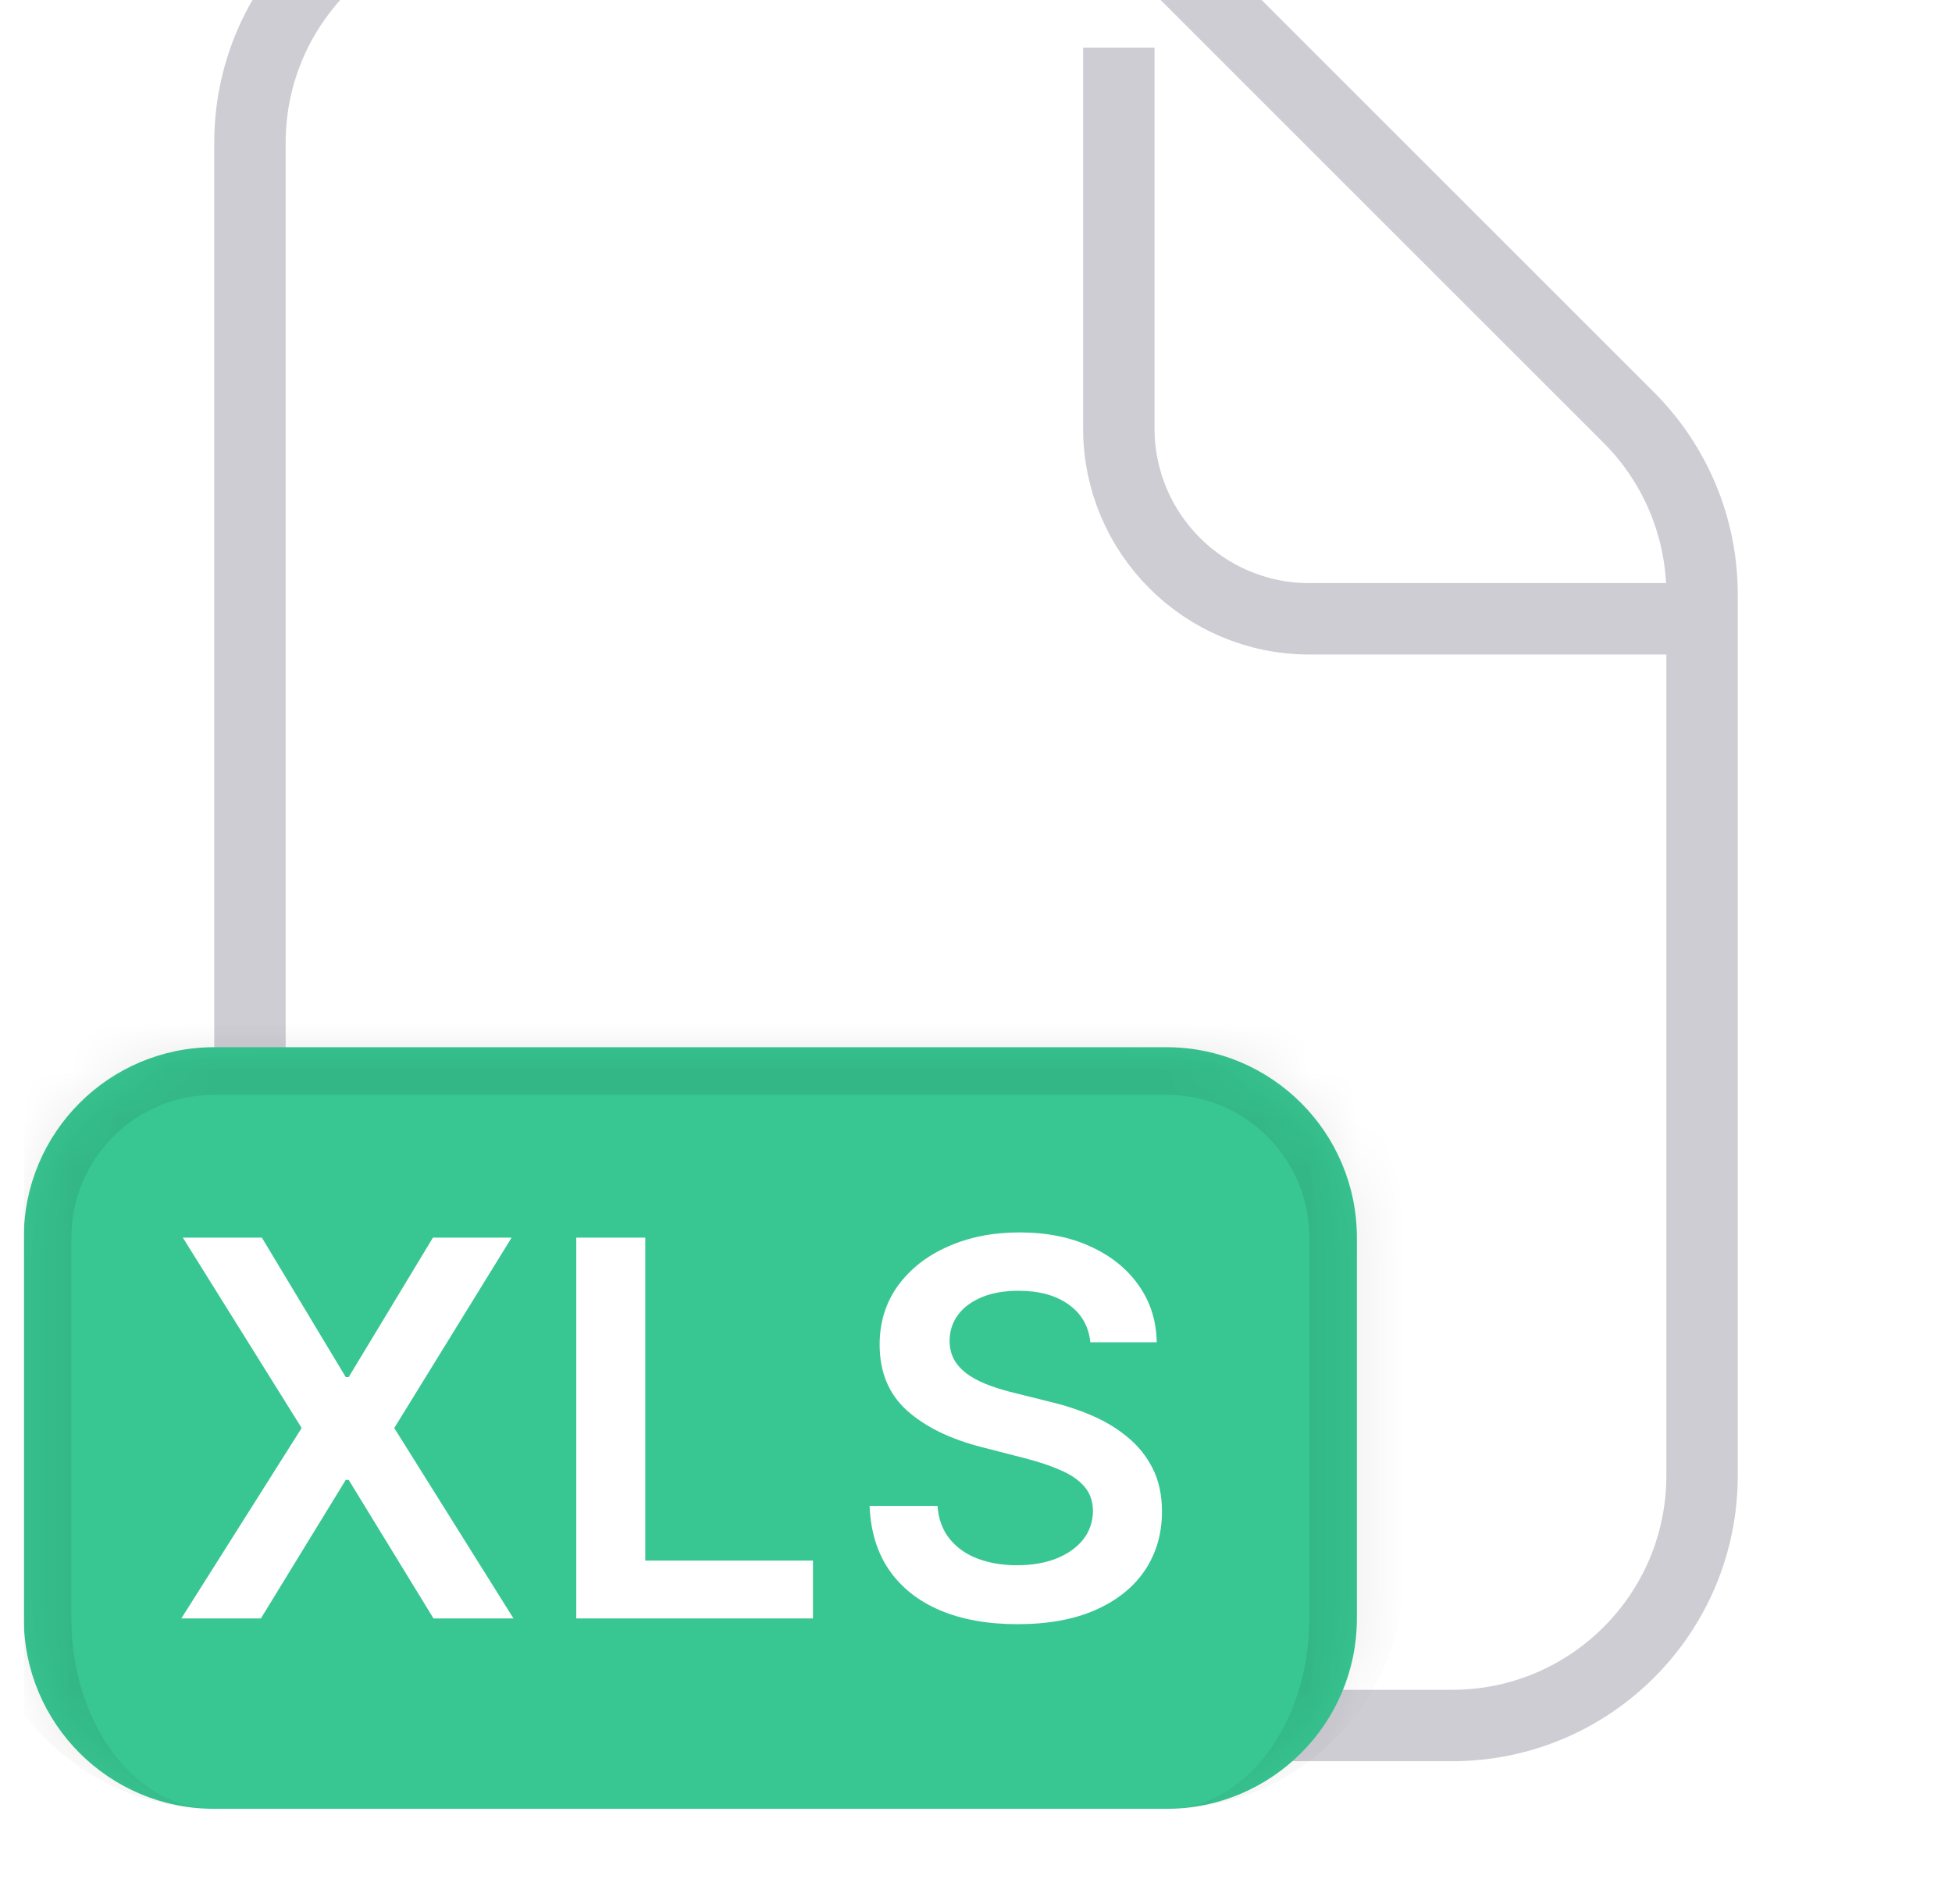 <svg width="41" height="40" viewBox="0 0 41 40" fill="none" xmlns="http://www.w3.org/2000/svg">
<g clip-path="url(#clip0_115_60986)">
<g filter="url(#filter0_di_115_60986)">
<path d="M30.5 40H10.5C7.186 40 4.5 37.314 4.5 34V6C4.5 2.686 7.186 0 10.5 0H21.015C22.606 0 24.132 0.632 25.257 1.757L34.743 11.243C35.868 12.368 36.5 13.894 36.5 15.485V34C36.5 37.314 33.814 40 30.5 40Z" fill="white"/>
<path d="M30.5 39.25H10.5C7.601 39.25 5.25 36.9 5.25 34V6C5.25 3.101 7.601 0.75 10.5 0.75H21.015C22.407 0.75 23.742 1.303 24.727 2.288L34.212 11.773C35.197 12.758 35.75 14.093 35.75 15.485V34C35.75 36.9 33.4 39.25 30.5 39.25Z" stroke="#CECDD4" stroke-width="1.5"/>
</g>
<path d="M23.5 1V9C23.5 11.209 25.291 13 27.5 13H35.5" stroke="#CECDD4" stroke-width="1.5"/>
<g filter="url(#filter1_i_115_60986)">
<mask id="path-4-inside-1_115_60986" fill="white">
<path d="M0.5 22C0.5 19.791 2.291 18 4.5 18H24.5C26.709 18 28.5 19.791 28.5 22V30C28.5 32.209 26.709 34 24.5 34H4.5C2.291 34 0.5 32.209 0.5 30V22Z"/>
</mask>
<path d="M0.5 22C0.5 19.791 2.291 18 4.5 18H24.5C26.709 18 28.5 19.791 28.5 22V30C28.5 32.209 26.709 34 24.5 34H4.5C2.291 34 0.5 32.209 0.5 30V22Z" fill="#38C793"/>
<path d="M-0.5 22C-0.5 19.239 1.739 17 4.5 17H24.5C27.261 17 29.5 19.239 29.5 22H27.5C27.5 20.343 26.157 19 24.5 19H4.5C2.843 19 1.5 20.343 1.5 22H-0.5ZM28.5 34H0.5H28.5ZM4.5 34C1.739 34 -0.5 31.761 -0.5 29V22C-0.5 19.239 1.739 17 4.5 17V19C2.843 19 1.5 20.343 1.5 22V30C1.5 32.209 2.843 34 4.5 34ZM24.5 17C27.261 17 29.5 19.239 29.5 22V29C29.5 31.761 27.261 34 24.5 34C26.157 34 27.5 32.209 27.5 30V22C27.5 20.343 26.157 19 24.5 19V17Z" fill="black" fill-opacity="0.08" mask="url(#path-4-inside-1_115_60986)"/>
<path d="M5.5 22L7.262 24.93H7.324L9.094 22H10.746L8.281 26L10.785 30H9.105L7.324 27.09H7.262L5.48 30H3.809L6.336 26L3.84 22H5.5ZM12.104 30V22H13.553V28.785H17.076V30H12.104ZM22.902 24.199C22.866 23.858 22.712 23.592 22.441 23.402C22.173 23.212 21.824 23.117 21.394 23.117C21.092 23.117 20.833 23.163 20.617 23.254C20.401 23.345 20.235 23.469 20.121 23.625C20.006 23.781 19.948 23.96 19.945 24.16C19.945 24.327 19.983 24.471 20.058 24.594C20.136 24.716 20.242 24.82 20.375 24.906C20.507 24.99 20.654 25.06 20.816 25.117C20.977 25.174 21.14 25.223 21.304 25.262L22.054 25.449C22.356 25.52 22.647 25.615 22.925 25.734C23.207 25.854 23.458 26.005 23.679 26.188C23.903 26.37 24.08 26.59 24.21 26.848C24.341 27.105 24.406 27.408 24.406 27.754C24.406 28.223 24.286 28.635 24.046 28.992C23.807 29.346 23.46 29.624 23.007 29.824C22.557 30.022 22.011 30.121 21.371 30.121C20.748 30.121 20.208 30.025 19.75 29.832C19.294 29.639 18.937 29.358 18.679 28.988C18.424 28.619 18.286 28.168 18.265 27.637H19.691C19.712 27.915 19.798 28.147 19.949 28.332C20.1 28.517 20.296 28.655 20.539 28.746C20.783 28.837 21.057 28.883 21.359 28.883C21.674 28.883 21.95 28.836 22.187 28.742C22.427 28.646 22.614 28.513 22.75 28.344C22.885 28.172 22.954 27.971 22.957 27.742C22.954 27.534 22.893 27.362 22.773 27.227C22.653 27.088 22.485 26.974 22.269 26.883C22.056 26.789 21.806 26.706 21.519 26.633L20.609 26.398C19.95 26.229 19.429 25.973 19.046 25.629C18.666 25.283 18.476 24.823 18.476 24.25C18.476 23.779 18.604 23.366 18.859 23.012C19.117 22.658 19.467 22.383 19.91 22.188C20.352 21.99 20.854 21.891 21.414 21.891C21.981 21.891 22.479 21.99 22.906 22.188C23.335 22.383 23.673 22.655 23.918 23.004C24.162 23.35 24.289 23.749 24.296 24.199H22.902Z" fill="white"/>
</g>
</g>
<defs>
<filter id="filter0_di_115_60986" x="2.5" y="-4" width="36" height="47" filterUnits="userSpaceOnUse" color-interpolation-filters="sRGB">
<feFlood flood-opacity="0" result="BackgroundImageFix"/>
<feColorMatrix in="SourceAlpha" type="matrix" values="0 0 0 0 0 0 0 0 0 0 0 0 0 0 0 0 0 0 127 0" result="hardAlpha"/>
<feOffset dy="1"/>
<feGaussianBlur stdDeviation="1"/>
<feComposite in2="hardAlpha" operator="out"/>
<feColorMatrix type="matrix" values="0 0 0 0 0.894 0 0 0 0 0.898 0 0 0 0 0.906 0 0 0 0.24 0"/>
<feBlend mode="normal" in2="BackgroundImageFix" result="effect1_dropShadow_115_60986"/>
<feBlend mode="normal" in="SourceGraphic" in2="effect1_dropShadow_115_60986" result="shape"/>
<feColorMatrix in="SourceAlpha" type="matrix" values="0 0 0 0 0 0 0 0 0 0 0 0 0 0 0 0 0 0 127 0" result="hardAlpha"/>
<feOffset dy="-4"/>
<feGaussianBlur stdDeviation="2"/>
<feComposite in2="hardAlpha" operator="arithmetic" k2="-1" k3="1"/>
<feColorMatrix type="matrix" values="0 0 0 0 0.814 0 0 0 0 0.82 0 0 0 0 0.826 0 0 0 0.32 0"/>
<feBlend mode="normal" in2="shape" result="effect2_innerShadow_115_60986"/>
</filter>
<filter id="filter1_i_115_60986" x="0.5" y="18" width="28" height="20" filterUnits="userSpaceOnUse" color-interpolation-filters="sRGB">
<feFlood flood-opacity="0" result="BackgroundImageFix"/>
<feBlend mode="normal" in="SourceGraphic" in2="BackgroundImageFix" result="shape"/>
<feColorMatrix in="SourceAlpha" type="matrix" values="0 0 0 0 0 0 0 0 0 0 0 0 0 0 0 0 0 0 127 0" result="hardAlpha"/>
<feOffset dy="4"/>
<feGaussianBlur stdDeviation="2"/>
<feComposite in2="hardAlpha" operator="arithmetic" k2="-1" k3="1"/>
<feColorMatrix type="matrix" values="0 0 0 0 1 0 0 0 0 1 0 0 0 0 1 0 0 0 0.08 0"/>
<feBlend mode="normal" in2="shape" result="effect1_innerShadow_115_60986"/>
</filter>
<clipPath id="clip0_115_60986">
<rect width="40" height="40" fill="white" transform="translate(0.5)"/>
</clipPath>
</defs>
</svg>
